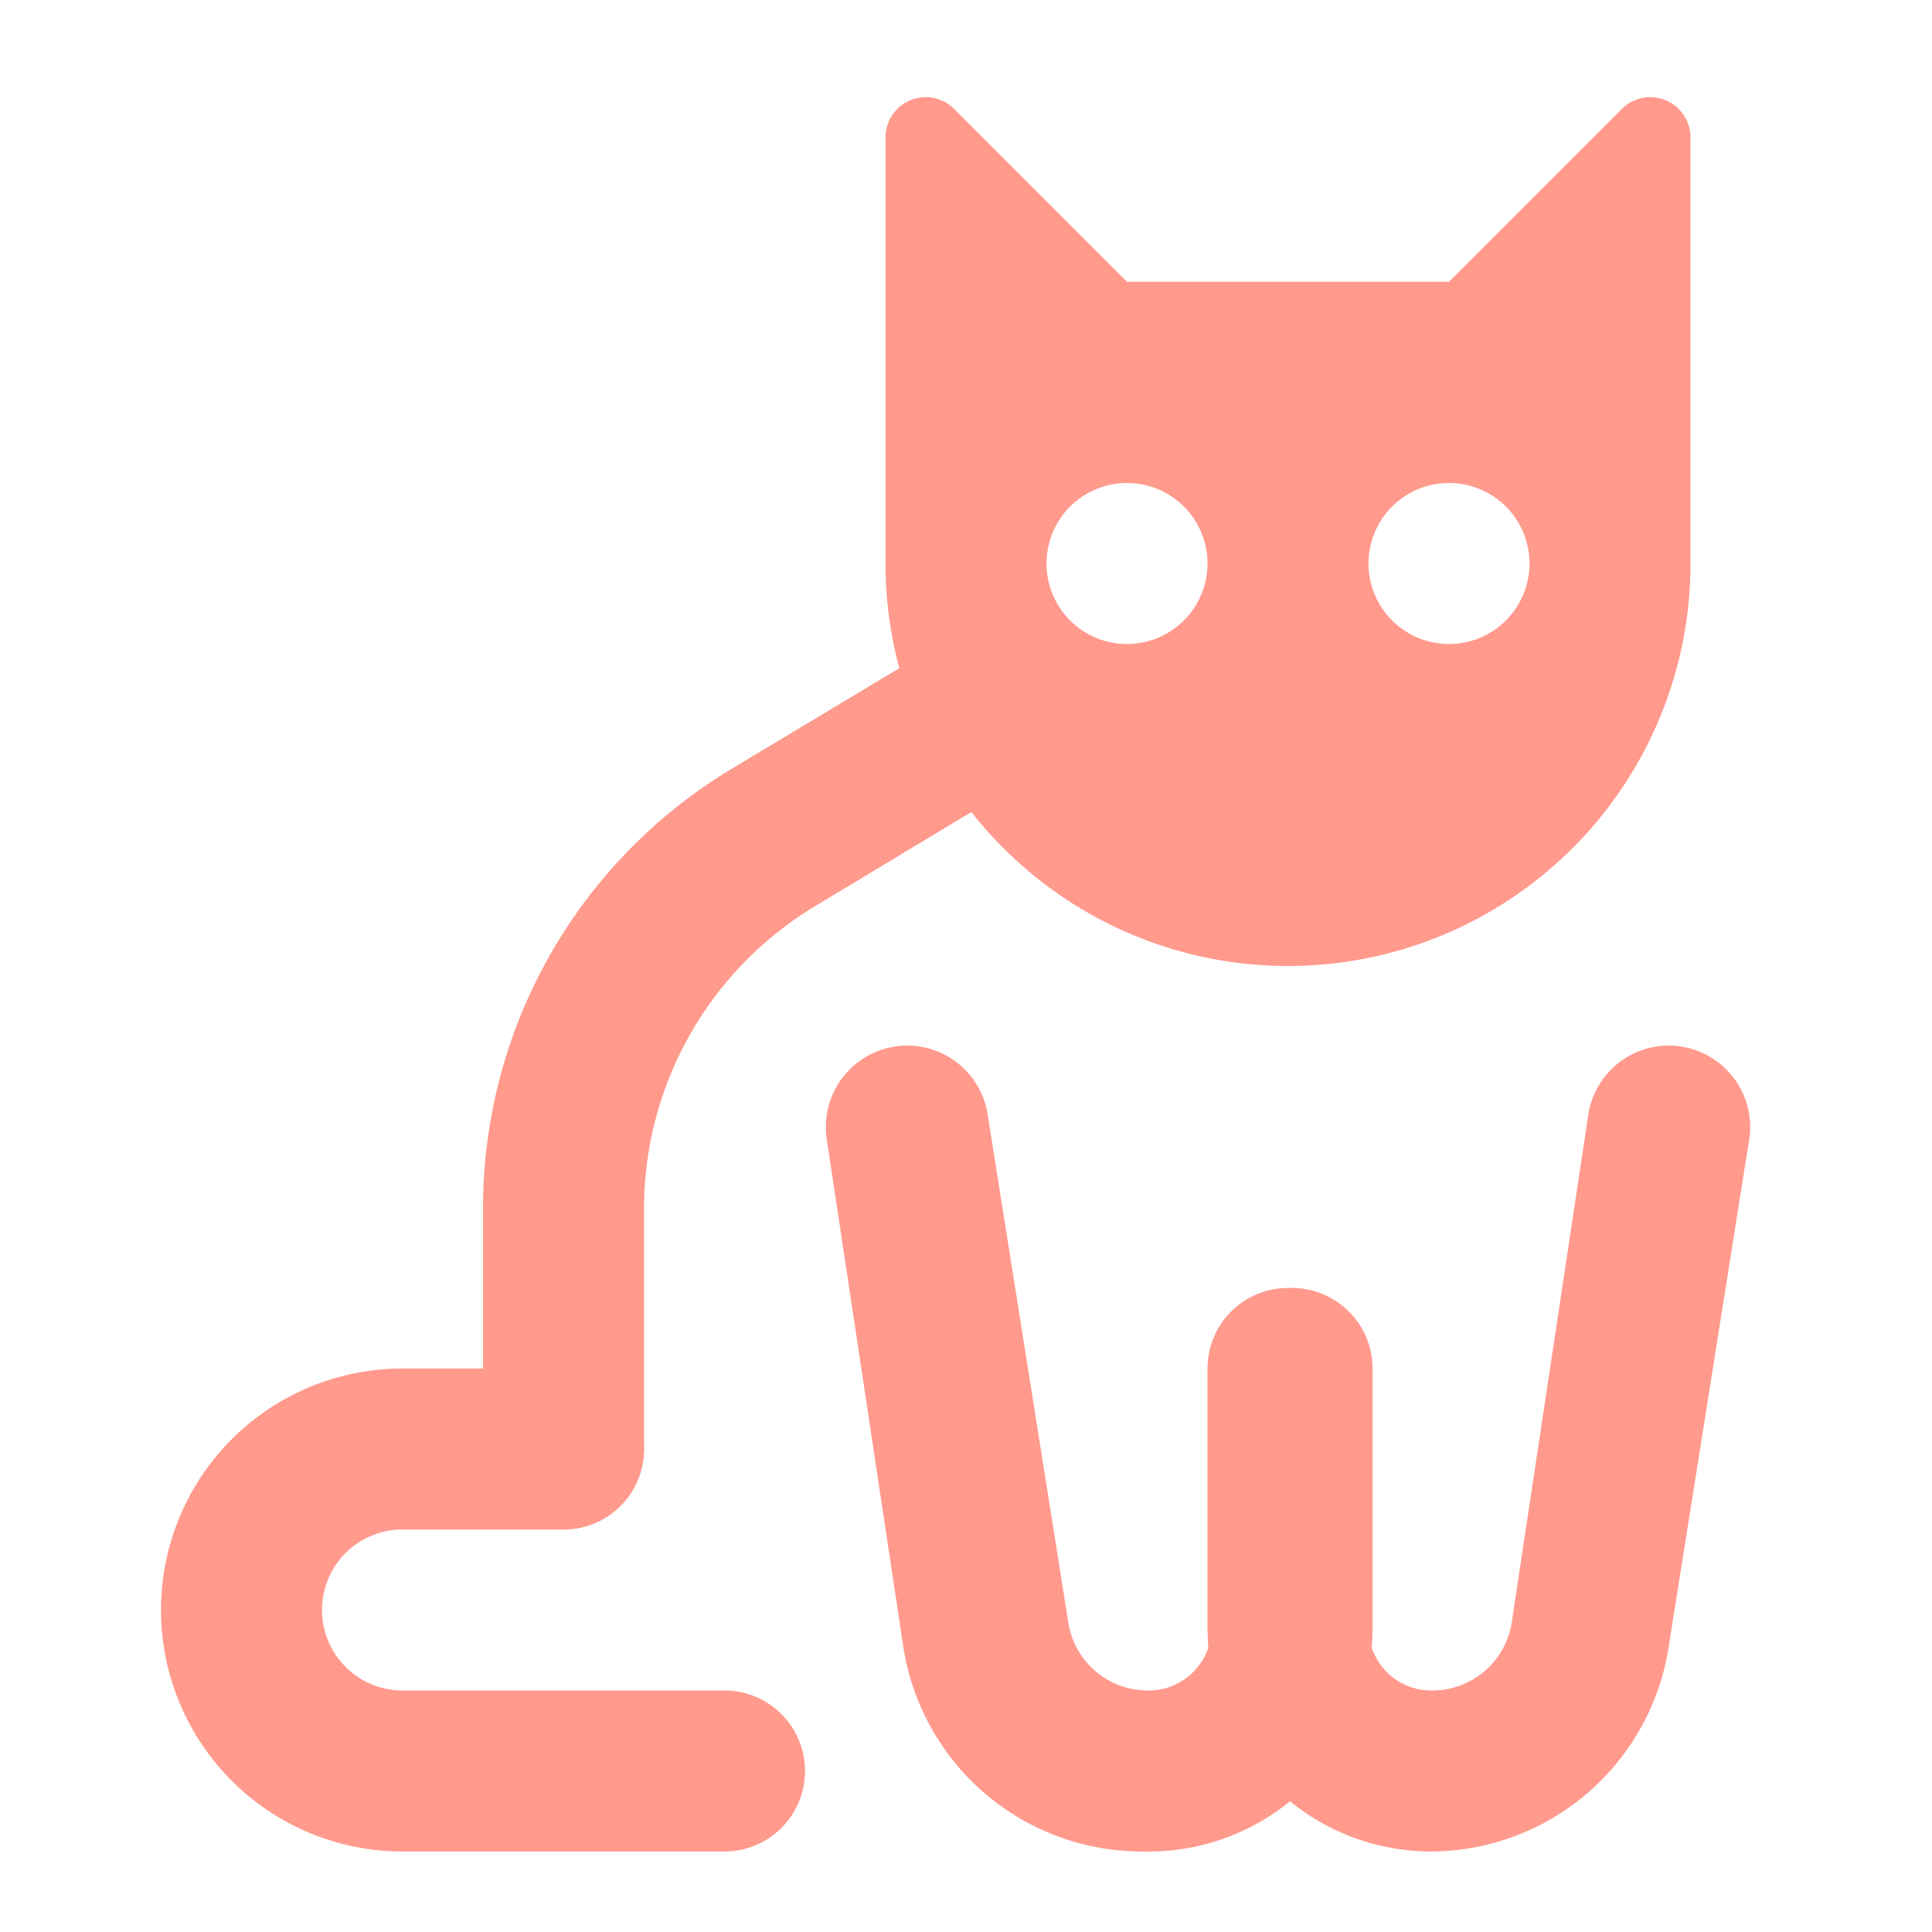 <svg data-name="Layer 2" viewBox="0 0 24 24" xmlns="http://www.w3.org/2000/svg"><path d="M20.15 1.35 18 3.5h-4l-2.15-2.15a.5.5 0 0 0-.85.36V7a5 5 0 0 0 10 0V1.71a.5.5 0 0 0-.85-.36ZM14 8a1 1 0 1 1 1-1 1 1 0 0 1-1 1Zm4 0a1 1 0 1 1 1-1 1 1 0 0 1-1 1ZM9 23H5a3 3 0 0 1 0-6h2a1 1 0 0 1 0 2H5a1 1 0 0 0 0 2h4a1 1 0 0 1 0 2Z" fill="#ff9a8d" class="fill-333333"></path><path d="M7 19a1 1 0 0 1-1-1v-3a6.37 6.37 0 0 1 3.09-5.45l2.4-1.44a1 1 0 0 1 1.37.34 1 1 0 0 1-.35 1.37l-2.39 1.44A4.39 4.39 0 0 0 8 15v3a1 1 0 0 1-1 1Z" fill="#ff9a8d" class="fill-333333"></path><path d="M14.22 23a3 3 0 0 1-3-2.55l-.95-6.3a1 1 0 0 1 2-.3l1 6.3a1 1 0 0 0 1 .85.78.78 0 0 0 .78-.77V17a1 1 0 0 1 2 0v3.23A2.78 2.78 0 0 1 14.22 23Z" fill="#ff9a8d" class="fill-333333"></path><path d="M17.78 23A2.78 2.78 0 0 1 15 20.23V17a1 1 0 0 1 2 0v3.23a.78.78 0 0 0 .78.77 1 1 0 0 0 1-.85l.95-6.3a1 1 0 1 1 2 .3l-1 6.3A3 3 0 0 1 17.78 23Z" fill="#ff9a8d" class="fill-333333"></path></svg>